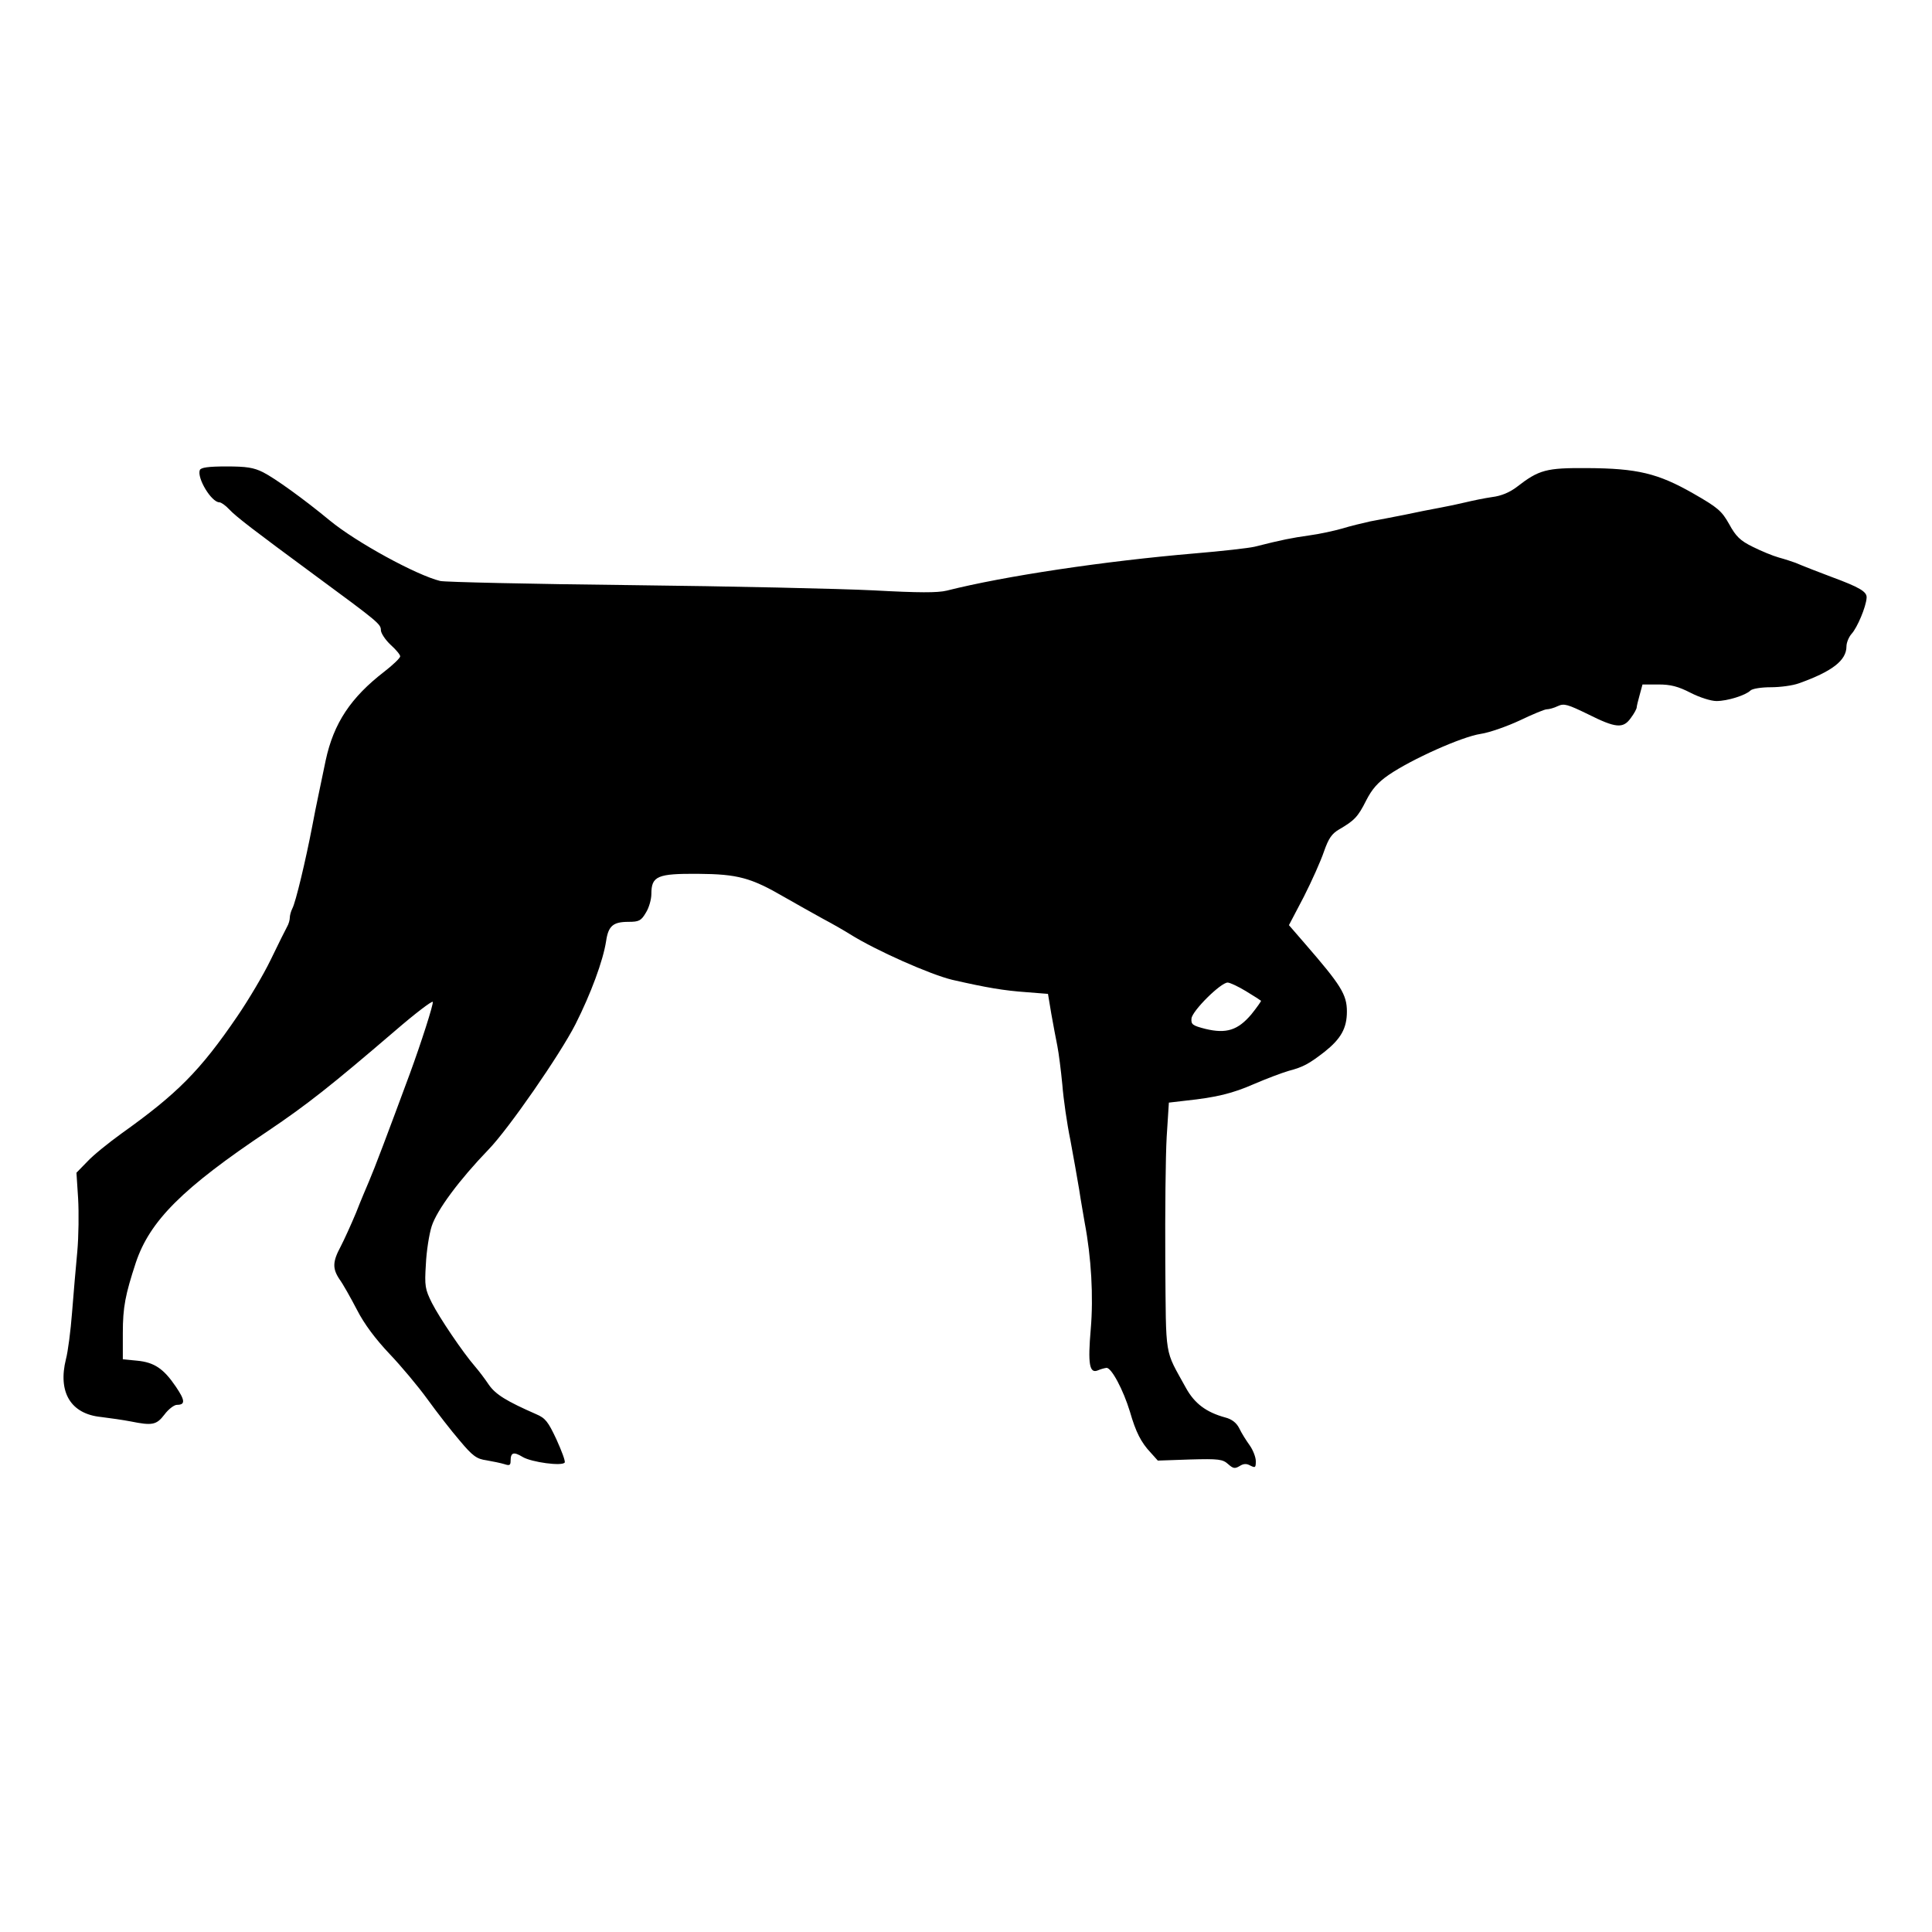  <svg version="1.0" xmlns="http://www.w3.org/2000/svg" width="700pt" height="700pt" viewBox="0 0 700 700" preserveAspectRatio="xMidYMid meet">
<g transform="translate(0,700) scale(0.1,-0.1)" fill="#000000" stroke="none">
<path d="M724 5297 c-11 -29 42 -117 71 -117 6 0 22 -11 35 -25 25 -27 92 -78
305 -235 235 -173 245 -181 245 -203 0 -11 16 -35 35 -53 19 -17 35 -36 35
-42 0 -6 -26 -31 -57 -55 -122 -94 -184 -187 -213 -322 -7 -33 -18 -87 -25
-120 -7 -33 -18 -87 -24 -120 -23 -120 -60 -276 -72 -297 -5 -10 -9 -25 -9
-33 0 -8 -4 -23 -10 -33 -5 -9 -32 -63 -59 -119 -27 -56 -82 -148 -121 -205
-135 -198 -218 -281 -420 -425 -47 -34 -103 -79 -124 -102 l-39 -40 6 -93 c3
-51 2 -138 -3 -193 -5 -55 -14 -154 -19 -221 -5 -66 -15 -142 -22 -168 -30
-120 17 -199 127 -210 33 -4 81 -11 107 -16 79 -16 94 -13 123 25 14 19 35 35
45 35 31 0 30 16 -4 66 -44 65 -78 88 -140 94 l-52 5 0 95 c0 94 9 139 47 255
51 152 169 270 480 478 141 95 227 163 458 361 74 64 136 111 138 106 3 -8
-42 -148 -83 -260 -81 -219 -127 -341 -148 -390 -8 -19 -30 -70 -47 -114 -18
-43 -43 -98 -56 -123 -29 -54 -30 -79 -4 -118 12 -16 40 -66 63 -110 27 -53
68 -107 118 -160 42 -44 104 -118 138 -165 34 -47 86 -114 117 -150 47 -56 61
-66 97 -71 23 -4 52 -10 65 -14 18 -6 22 -4 22 12 0 31 11 34 44 14 32 -19
143 -34 152 -20 3 5 -11 42 -30 84 -30 64 -40 77 -73 91 -107 47 -147 71 -172
107 -14 21 -36 50 -49 65 -46 53 -130 178 -157 231 -25 50 -27 62 -22 140 2
47 12 110 21 138 19 59 100 168 206 278 72 74 259 344 315 454 56 111 100 230
111 301 8 55 25 70 81 70 38 0 46 4 63 33 11 17 20 48 20 68 0 65 22 74 169
73 144 -1 192 -14 314 -85 40 -23 101 -57 137 -77 36 -19 81 -45 100 -57 94
-59 291 -146 370 -165 127 -29 187 -39 271 -45 l76 -6 12 -72 c7 -40 17 -92
22 -117 5 -25 13 -88 18 -140 4 -52 17 -142 29 -200 11 -58 25 -139 32 -180 6
-41 16 -95 20 -120 24 -126 32 -268 22 -385 -11 -127 -5 -163 26 -150 9 4 23
8 31 9 18 1 61 -80 85 -159 21 -73 40 -111 75 -148 l26 -29 116 4 c105 3 119
1 139 -17 18 -16 24 -17 41 -7 14 9 25 10 39 2 18 -9 20 -8 20 16 0 14 -10 40
-22 57 -13 18 -30 45 -38 62 -10 20 -27 33 -50 39 -70 19 -112 51 -143 107
-79 144 -72 99 -75 459 -1 179 1 381 5 450 l8 125 60 7 c113 12 170 26 250 61
44 19 100 40 124 47 53 14 73 25 130 69 59 47 81 85 81 146 0 62 -22 96 -152
246 l-58 67 54 103 c29 57 62 131 73 164 17 48 28 64 55 80 55 32 68 45 98
105 21 41 42 65 81 92 83 57 266 139 334 149 33 5 97 28 142 49 46 22 89 40
97 40 8 0 27 5 41 12 22 10 35 6 109 -30 100 -50 127 -53 155 -13 12 16 21 33
21 38 0 4 5 25 11 46 l10 37 58 0 c44 0 71 -7 116 -30 33 -17 74 -30 94 -30
40 0 106 21 123 38 7 7 40 12 74 12 34 0 79 6 101 14 121 43 173 83 173 134 0
14 9 35 19 46 20 22 52 97 54 130 2 22 -25 38 -128 76 -30 11 -107 41 -130 51
-11 4 -38 13 -60 19 -22 6 -65 24 -95 39 -45 22 -61 38 -85 82 -27 48 -41 60
-130 111 -128 73 -202 91 -385 92 -148 1 -174 -6 -254 -68 -26 -20 -57 -33
-90 -37 -28 -4 -71 -13 -96 -19 -25 -6 -67 -15 -95 -20 -27 -5 -84 -16 -125
-25 -41 -8 -97 -19 -125 -24 -27 -6 -73 -17 -102 -26 -28 -8 -82 -20 -120 -25
-63 -9 -95 -15 -198 -41 -22 -5 -119 -16 -215 -24 -329 -28 -690 -82 -900
-135 -33 -8 -100 -8 -265 1 -121 6 -517 15 -880 19 -363 4 -673 11 -690 15
-86 21 -304 140 -400 219 -93 77 -200 154 -242 175 -34 17 -60 21 -133 21 -66
0 -92 -4 -96 -13z m3790 -1888 c28 -17 53 -33 55 -35 1 -1 -14 -23 -35 -49
-49 -58 -91 -71 -166 -53 -47 12 -53 16 -51 38 3 28 106 130 131 130 8 0 38
-14 66 -31z"></path>
</g>
</svg>